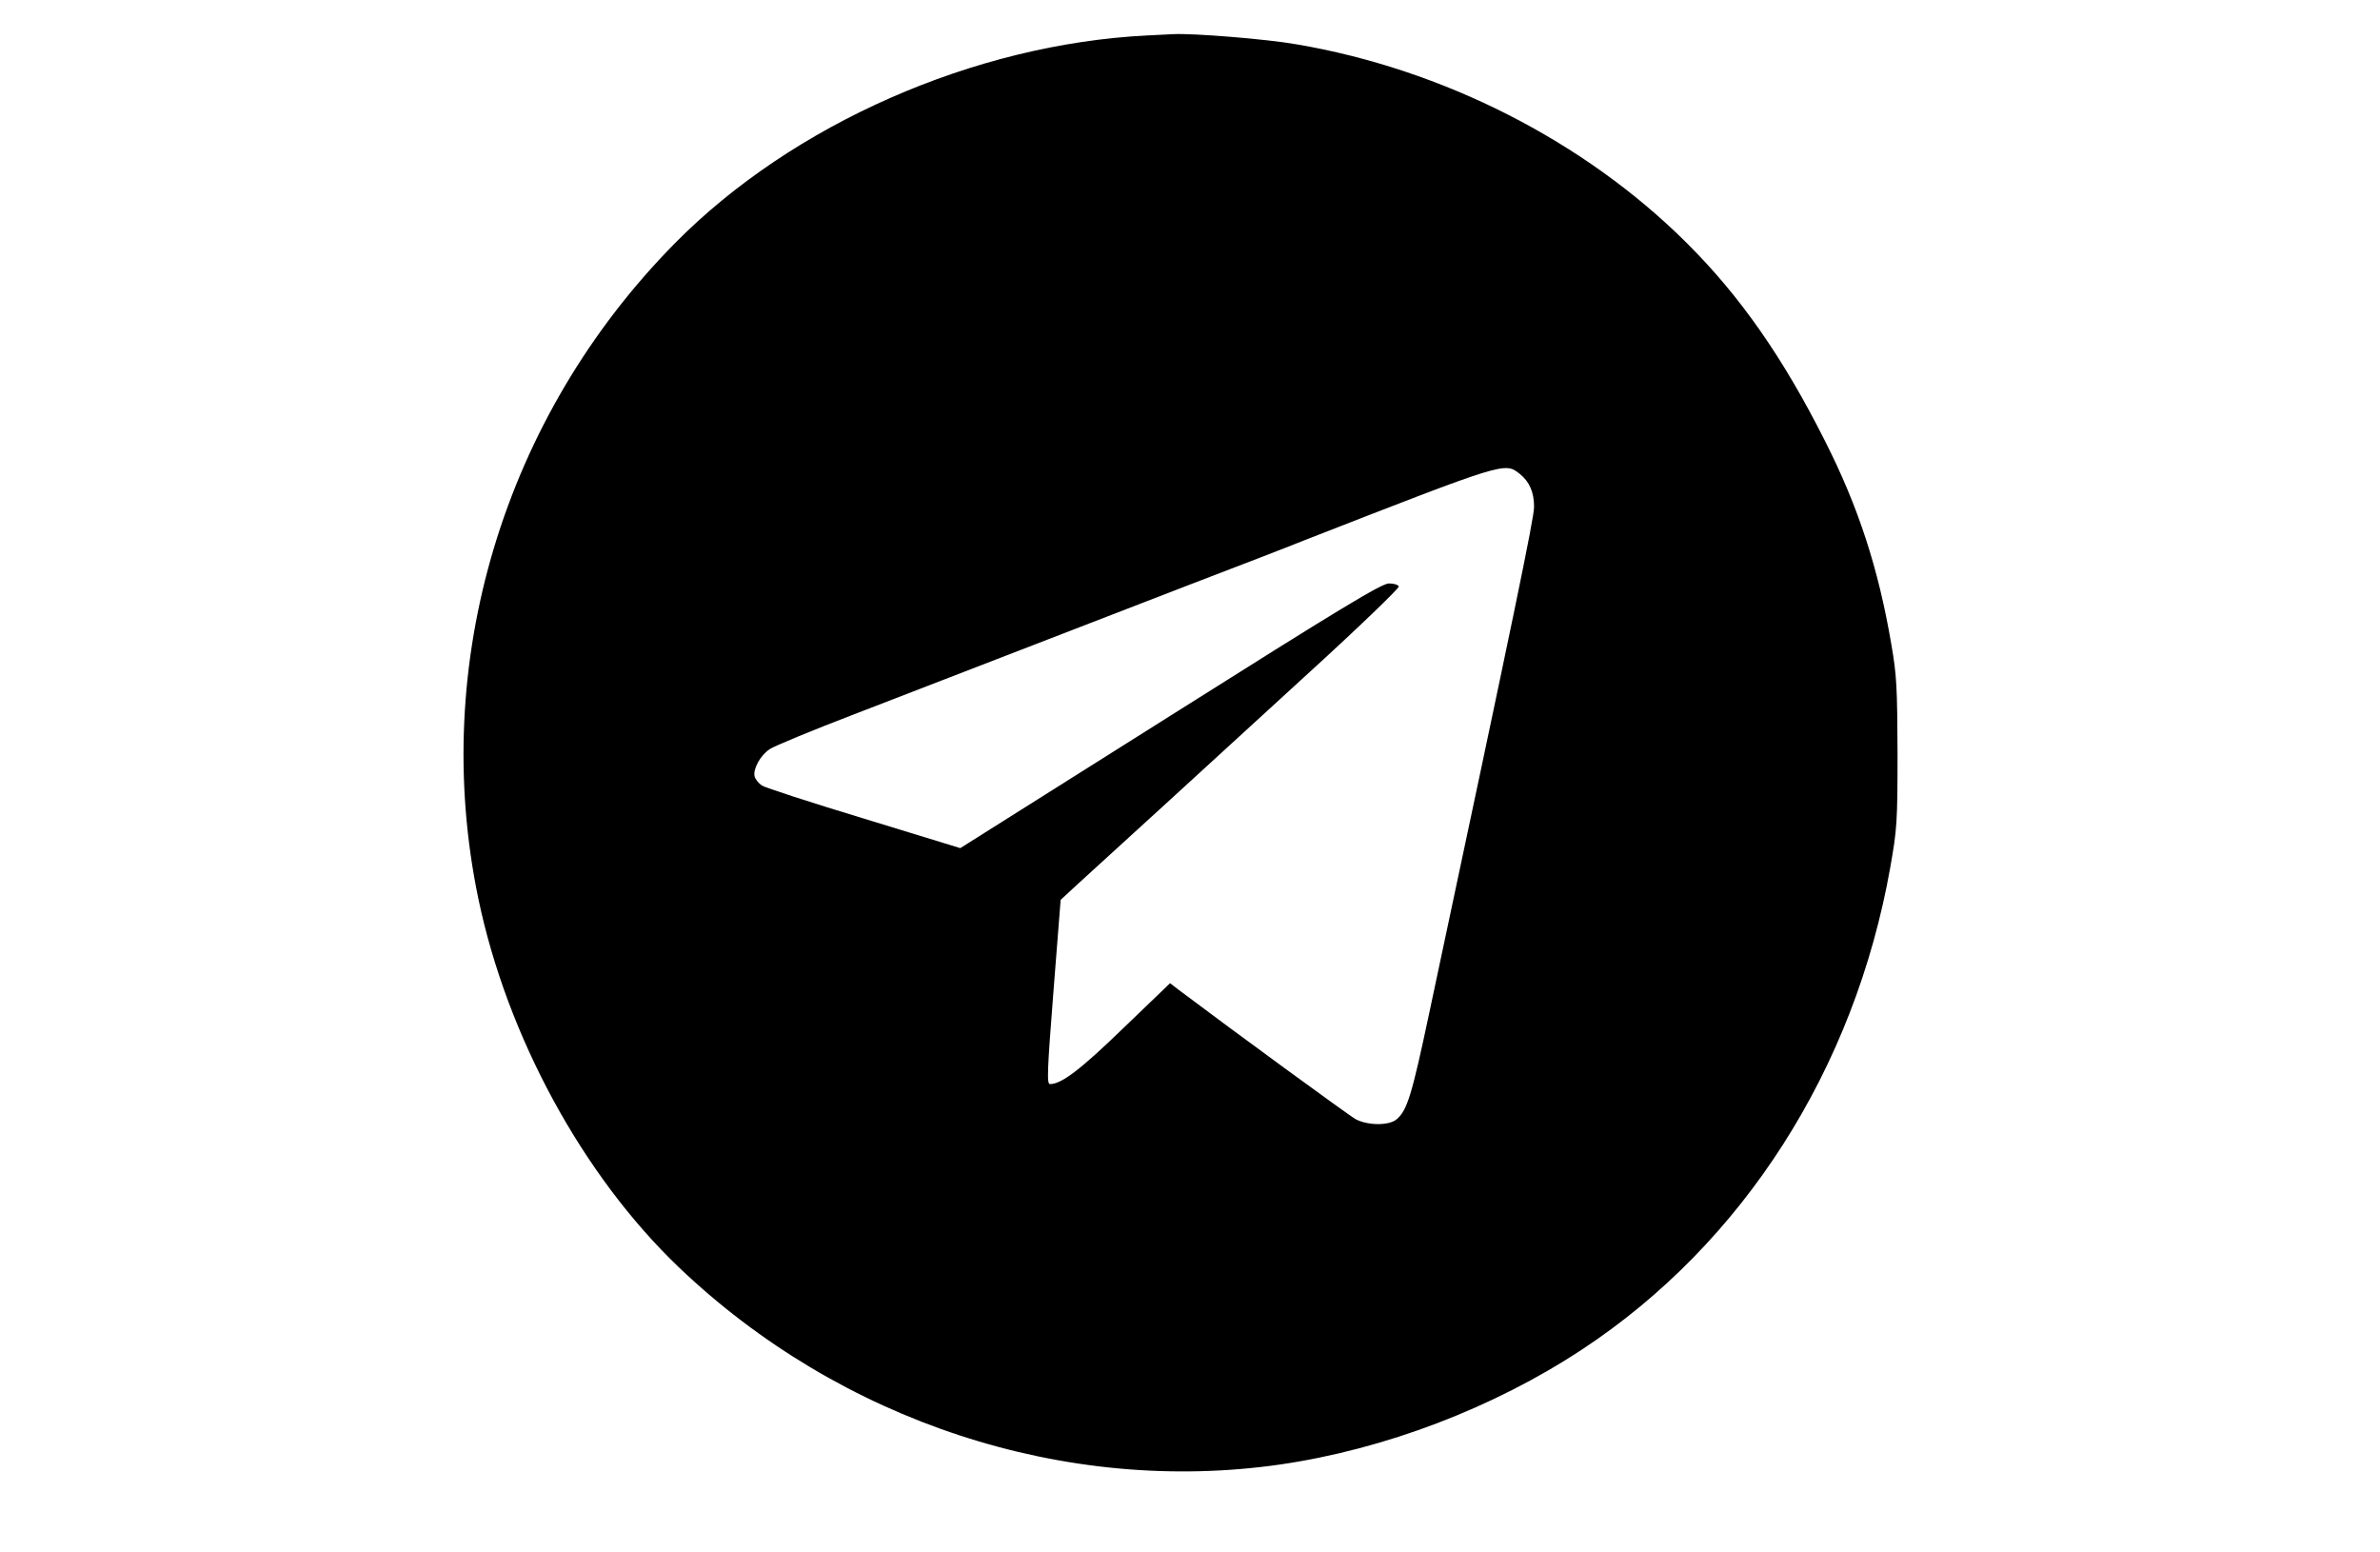 <?xml version="1.0" standalone="no"?>
<!DOCTYPE svg PUBLIC "-//W3C//DTD SVG 20010904//EN"
 "http://www.w3.org/TR/2001/REC-SVG-20010904/DTD/svg10.dtd">
<svg version="1.0" xmlns="http://www.w3.org/2000/svg"
 width="920pt" height="600pt" viewBox="0 0 920 600"
 preserveAspectRatio="xMidYMid meet">

<g transform="translate(0,600) scale(0.1,-0.1)"
fill="#000000" stroke="none">
<path d="M4435 5863 c-668 -33 -1372 -343 -1826 -803 -664 -673 -949 -1625
-760 -2533 111 -532 403 -1069 774 -1424 626 -598 1496 -883 2327 -763 404 59
822 218 1165 444 623 410 1054 1084 1192 1864 26 147 28 174 28 442 -1 252 -3
300 -24 420 -50 294 -128 532 -256 785 -162 322 -328 560 -534 765 -395 394
-943 673 -1511 769 -114 20 -397 43 -475 39 -22 -1 -67 -3 -100 -5z m1439
-1694 c38 -30 56 -71 56 -128 0 -44 -76 -410 -406 -1960 -66 -311 -84 -371
-124 -406 -28 -26 -111 -26 -159 -1 -26 14 -477 344 -687 502 l-31 24 -180
-173 c-166 -161 -240 -217 -284 -217 -13 0 -11 48 13 356 l28 356 67 62 c93
84 480 438 896 819 192 175 346 324 344 330 -2 7 -19 12 -38 12 -28 0 -187
-96 -846 -512 l-811 -511 -372 114 c-205 62 -383 120 -395 128 -12 8 -25 24
-28 35 -7 28 22 82 59 106 16 11 163 72 325 134 297 115 590 228 1284 496 209
80 414 159 455 176 782 305 776 303 834 258z"/>
</g>
</svg>
